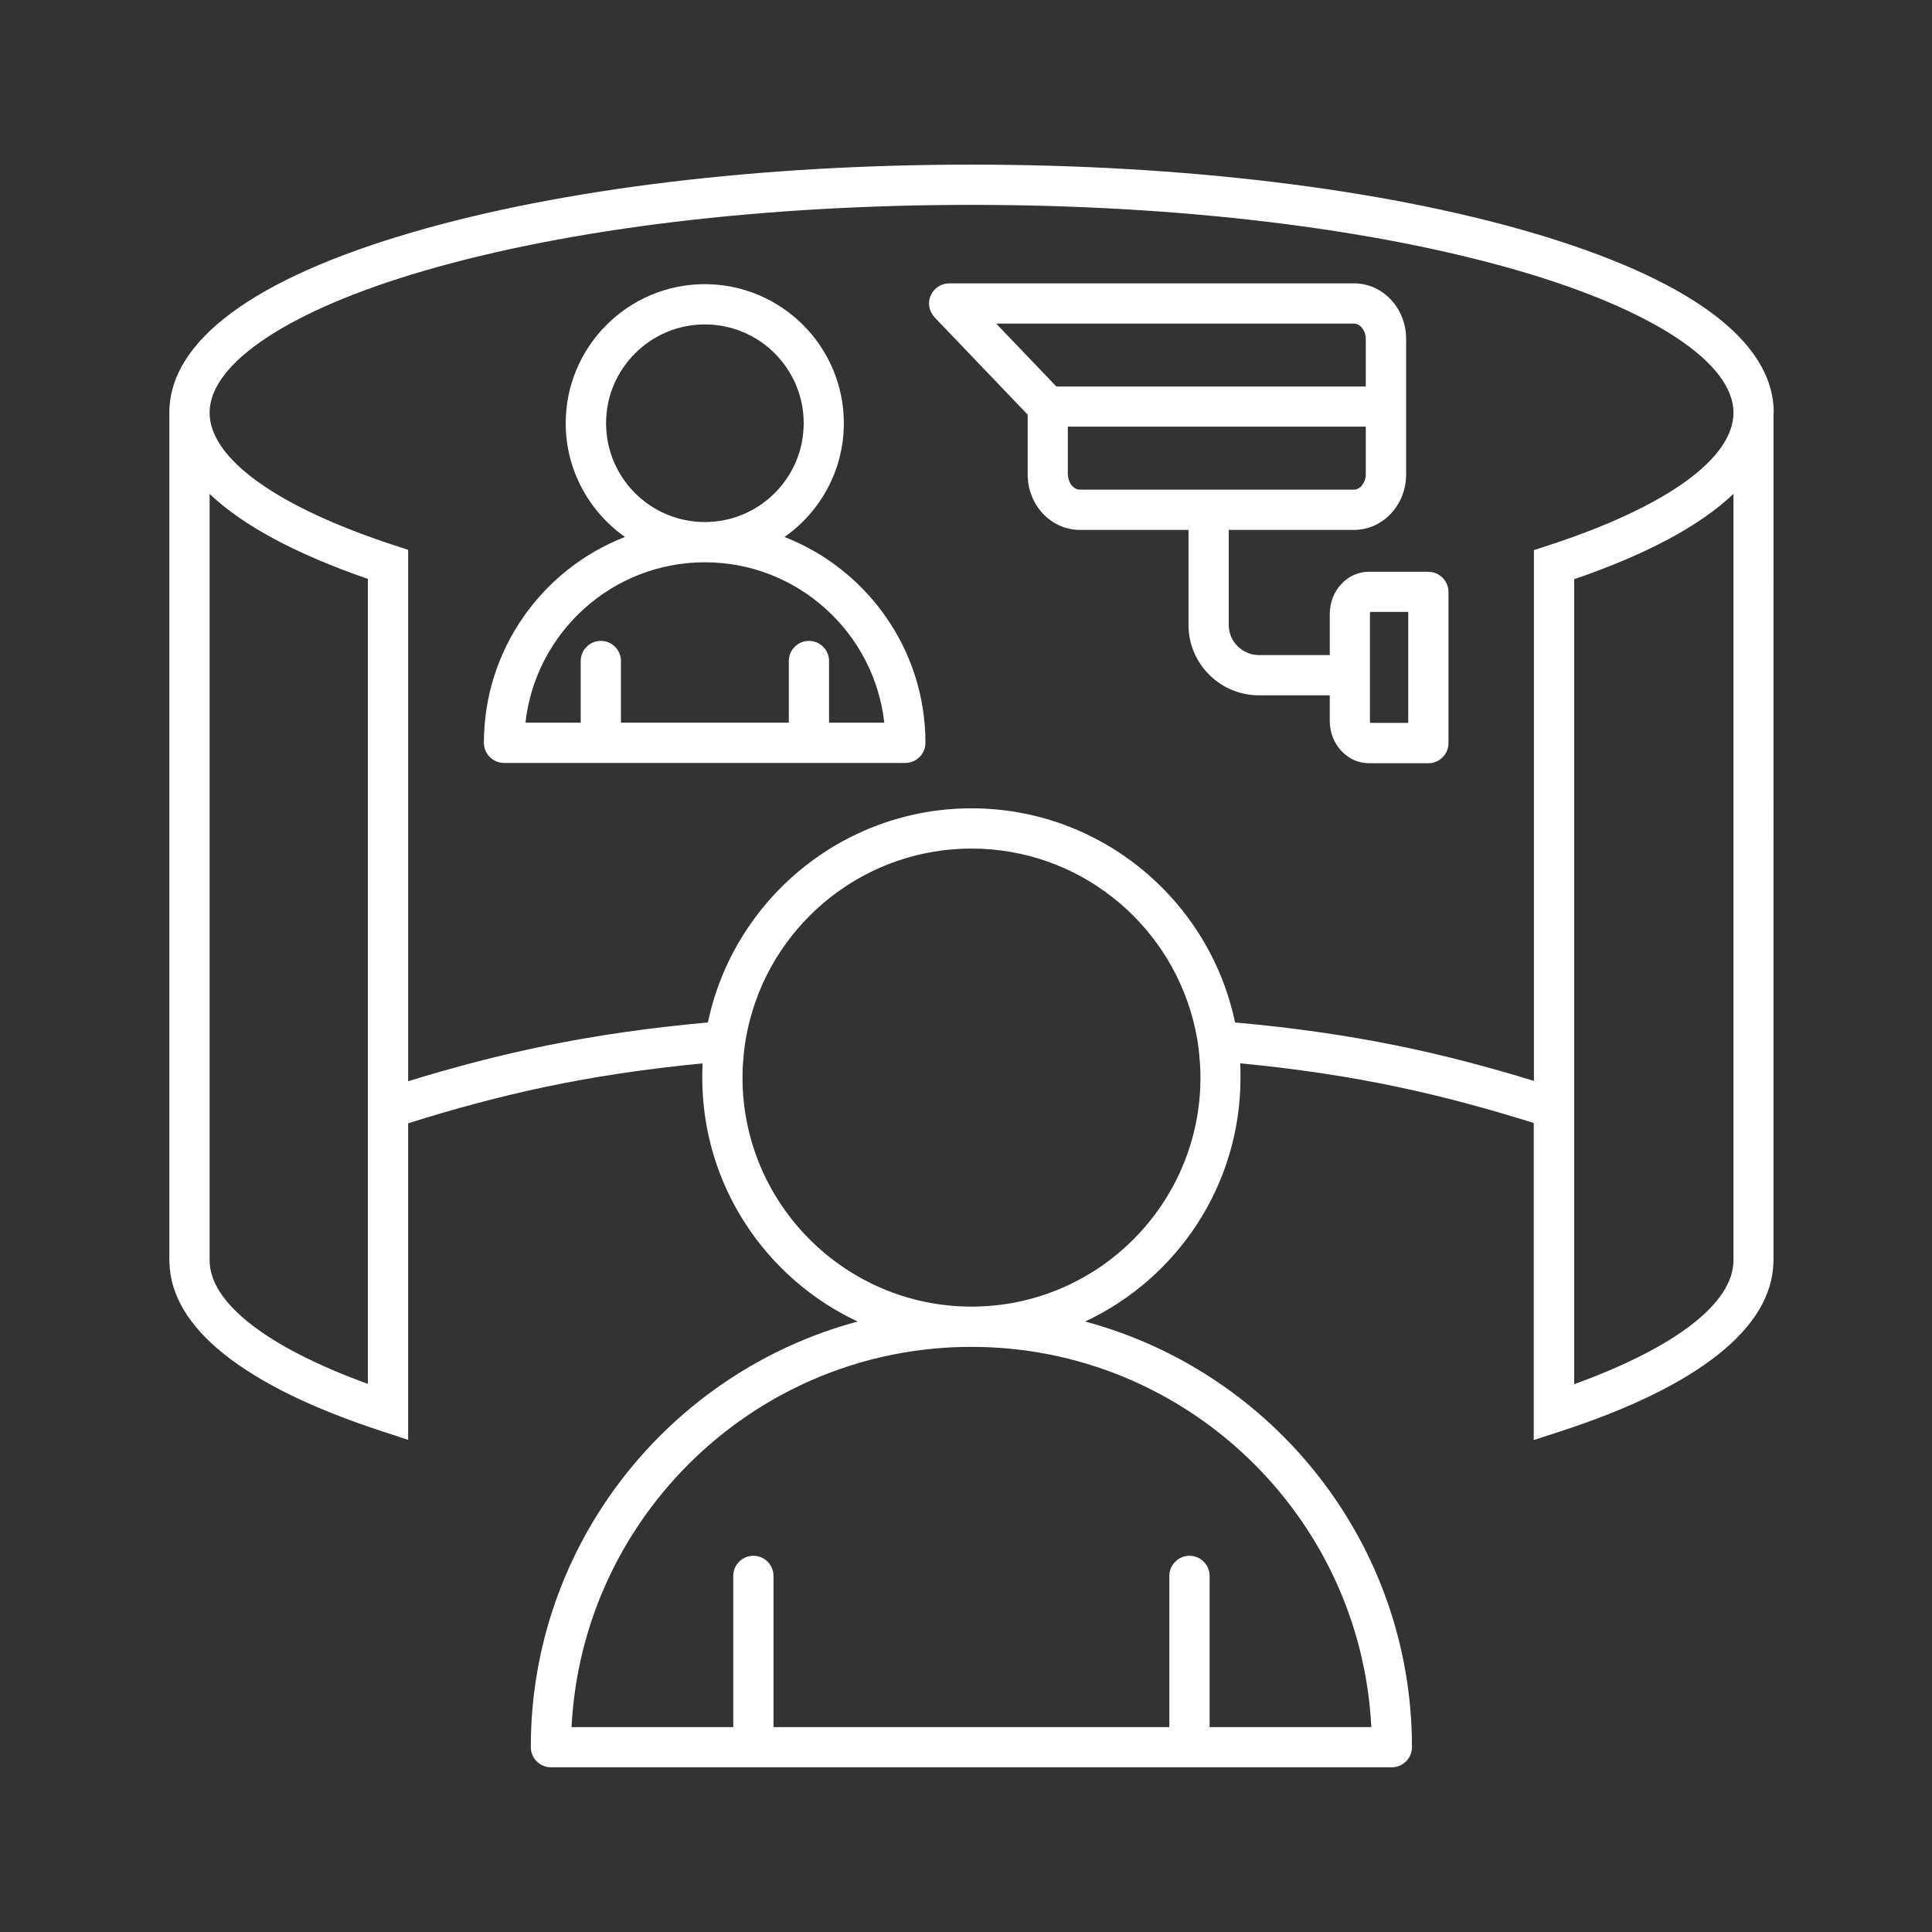 <?xml version="1.0" encoding="UTF-8"?><svg id="Security_Networking" xmlns="http://www.w3.org/2000/svg" viewBox="0 0 192 192"><rect x="0" y="0" width="192" height="192" fill="#333333" stroke="none"/><defs><style>.cls-1{fill:#fff;}</style></defs><path class="cls-1" d="M176.27,41.01c0-7.12-8.37-13.32-24.21-17.94-14.86-4.33-34.57-6.71-55.51-6.71s-40.66,2.38-55.52,6.71c-15.83,4.61-24.2,10.82-24.2,17.94h0v84.24h0v.17h.01c.12,6.53,7.41,12.34,21.1,16.81l2.62.86v-31.46c8.99-2.81,17.51-4.82,29.26-5.95-.02.47-.03.94-.03,1.41,0,10.71,6.32,19.97,15.44,24.24,0,0,0,0,.01,0-18.68,5-32.49,22.06-32.49,42.3,0,1.1.9,2,2,2h83.57c1.1,0,2-.9,2-2,0-20.24-13.8-37.3-32.49-42.3,0,0,0,0,.01,0,9.11-4.26,15.44-13.52,15.44-24.24,0-.47,0-.95-.03-1.42,11.72,1.13,20.23,3.14,29.17,5.93v31.51l2.62-.85c13.76-4.48,21.07-10.3,21.2-16.84h.01V41.01h0ZM36.56,137.53c-10.04-3.65-15.73-8.07-15.73-12.28V49.08c3.29,3.14,8.57,5.98,15.73,8.45v80ZM136.28,171.64h-16.07v-15.03c0-1.1-.9-2-2-2s-2,.9-2,2v15.03h-39.34v-15.03c0-1.1-.9-2-2-2s-2,.9-2,2v15.03h-16.07c1.05-21.01,18.47-37.79,39.74-37.79s38.69,16.77,39.74,37.79ZM119.3,107.09c0,12.55-10.21,22.76-22.75,22.76s-22.76-10.21-22.76-22.76c0-.59.02-1.18.08-1.76.09-1.39.33-2.75.68-4.06,2.57-9.74,11.46-16.94,22-16.94s19.42,7.2,21.99,16.94c.35,1.31.59,2.67.68,4.06.06.58.08,1.17.08,1.76ZM122.74,101.61c-2.54-12.13-13.32-21.28-26.19-21.28s-23.66,9.15-26.2,21.28c-12.01,1.09-20.74,3.07-29.79,5.84v-52.81l-1.38-.45c-11.66-3.81-18.35-8.62-18.35-13.18h0c0-4.94,7.97-10.21,21.32-14.1,14.5-4.23,33.82-6.55,54.4-6.55s39.89,2.33,54.4,6.55c13.35,3.89,21.32,9.16,21.32,14.1,0,4.58-6.72,9.39-18.45,13.21l-1.38.45v52.75c-9-2.76-17.72-4.73-29.7-5.81ZM156.44,137.56V57.56c7.21-2.47,12.53-5.33,15.83-8.48v76.17c0,4.23-5.73,8.65-15.83,12.31Z"/><path class="cls-1" d="M141.95,56.82h-5.91c-2.15,0-3.89,1.88-3.89,4.2v4.08h-7.04c-1.65,0-3-1.35-3-3v-9.44h12.46c2.85,0,5.17-2.47,5.17-5.51v-13.48c0-3.04-2.32-5.51-5.17-5.51h-40.24c-.8,0-1.52.48-1.84,1.21s-.16,1.59.39,2.17l9.25,9.67v5.94c0,3.04,2.32,5.51,5.17,5.51h10.81v9.44c0,3.86,3.14,7,7,7h7.04v2.55c0,2.31,1.75,4.2,3.89,4.2h5.91c1.1,0,2-.9,2-2v-15.02c0-1.1-.9-2-2-2ZM134.56,32.16c.62,0,1.17.71,1.17,1.51v4.74h-30.75l-5.98-6.25h35.56ZM106.12,47.15v-4.75h29.61v4.75c0,.8-.55,1.51-1.17,1.51h-14.44s-.02,0-.02,0-.02,0-.02,0h-12.78c-.62,0-1.17-.71-1.17-1.51ZM139.95,71.84h-3.77s-.04-.11-.04-.2v-10.63c0-.09.02-.15.04-.2h3.77v11.02Z"/><path class="cls-1" d="M77.97,53.36c3.56-2.5,5.89-6.63,5.89-11.3,0-7.62-6.2-13.82-13.82-13.82s-13.82,6.2-13.82,13.82c0,4.67,2.34,8.8,5.89,11.3-8.19,3.18-14.02,11.15-14.02,20.46,0,1.1.9,2,2,2h39.88c1.1,0,2-.9,2-2,0-9.31-5.83-17.27-14.02-20.46ZM60.23,42.06c0-5.41,4.4-9.82,9.82-9.82s9.82,4.4,9.82,9.82-4.4,9.82-9.82,9.82-9.82-4.4-9.82-9.82ZM82.39,71.82v-6.13c0-1.1-.9-2-2-2s-2,.9-2,2v6.13h-16.68v-6.13c0-1.1-.9-2-2-2s-2,.9-2,2v6.13h-5.49c1-8.96,8.61-15.94,17.83-15.94s16.83,6.99,17.83,15.94h-5.49Z"/></svg>